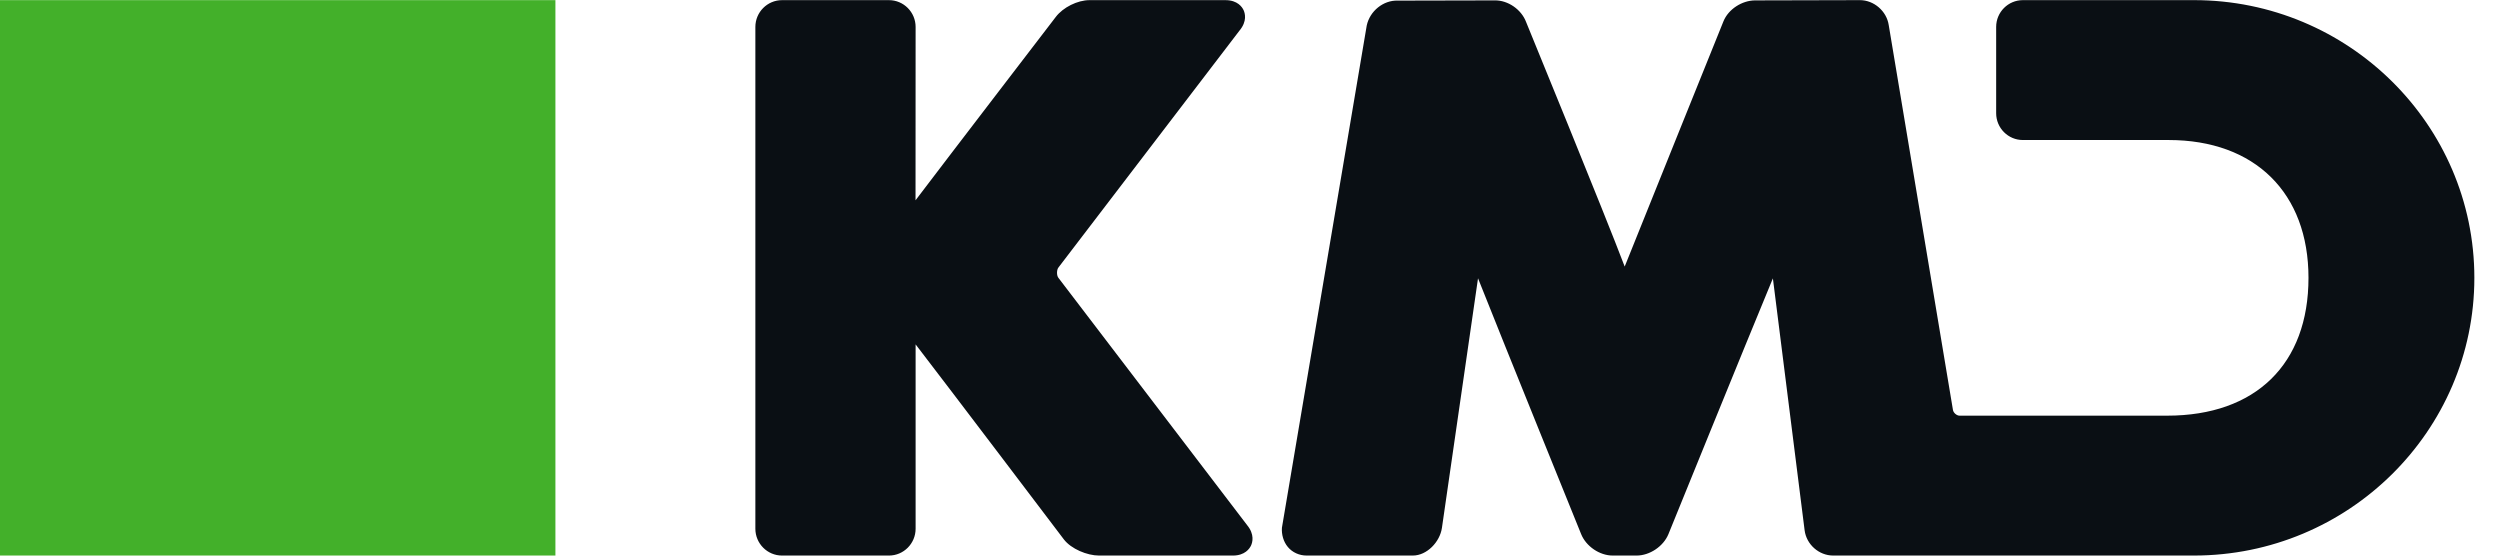 <svg xmlns="http://www.w3.org/2000/svg" height="266.665" width="1200">
    <defs>
        <clipPath id="a">
            <path d="M0 199.999h900V0H0z"/>
        </clipPath>
    </defs>
    <g clip-path="url(#a)" transform="matrix(1.333 0 0 -1.333 0 266.665)">
        <path d="M381.138 99.982c-.705.861-.68 2.949.034 3.795l65.168 85.268c2.827 3.379 1.961 6.264 1.463 7.35-.504 1.081-2.147 3.604-6.544 3.604h-48.942c-4.304 0-9.526-2.597-12.137-6.044 0 0-38.913-50.733-50.508-66.03l.029 62.426c0 5.315-4.308 9.648-9.6 9.648h-38.496c-5.292 0-9.605-4.333-9.605-9.648V9.653c0-5.316 4.313-9.654 9.605-9.654h38.496c5.292 0 9.6 4.338 9.6 9.654v66.386c12.099-15.718 53.383-70.22 53.383-70.22 2.631-3.423 8.377-5.82 12.681-5.82h48.165c4.382 0 6.039 2.519 6.548 3.605.509 1.08 1.384 3.965-1.408 7.359zM790.009 199.999h-61.604c-5.3 0-9.609-4.333-9.609-9.648v-31.069c0-5.325 4.309-9.654 9.609-9.654h52.488c31.068 0 50.371-19.013 50.371-49.627 0-31.078-19.019-49.631-50.879-49.631l-74.744-.005c-1.052 0-2.245 1.027-2.402 2.073l-23.126 138.578c-.757 5.041-5.331 8.983-10.386 8.983l-37.696-.093c-4.723 0-9.672-3.164-11.443-7.565 0-.005-28.226-69.956-35.553-88.28-6.934 18.358-35.513 88.089-35.513 88.089-1.692 4.474-6.509 7.849-11.322 7.756l-34.921-.078c-5.121.171-10.01-3.736-11.13-8.969l-30.54-180.849c-.166-2.377.513-4.998 2.146-6.945 1.634-1.946 4.099-3.066 6.749-3.066h38.242c5.076 0 9.737 4.896 10.476 9.947 0 0 9.526 65.853 12.998 89.885 9.341-23.562 37.117-92.076 37.117-92.076 1.766-4.425 6.651-7.756 11.375-7.756h8.627c4.694 0 9.609 3.292 11.424 7.658 0 0 27.846 68.582 37.636 92.154 3.037-24.114 11.423-90.711 11.423-90.711.646-5.101 5.155-9.101 10.275-9.101h129.912c55.681 0 100.98 44.864 100.98 100.002 0 55.134-45.299 99.998-100.98 99.998" fill="#0a0f14"/>
        <path d="M200-.001H0v200h200z" fill="#43b02a"/>
    </g>
</svg>
